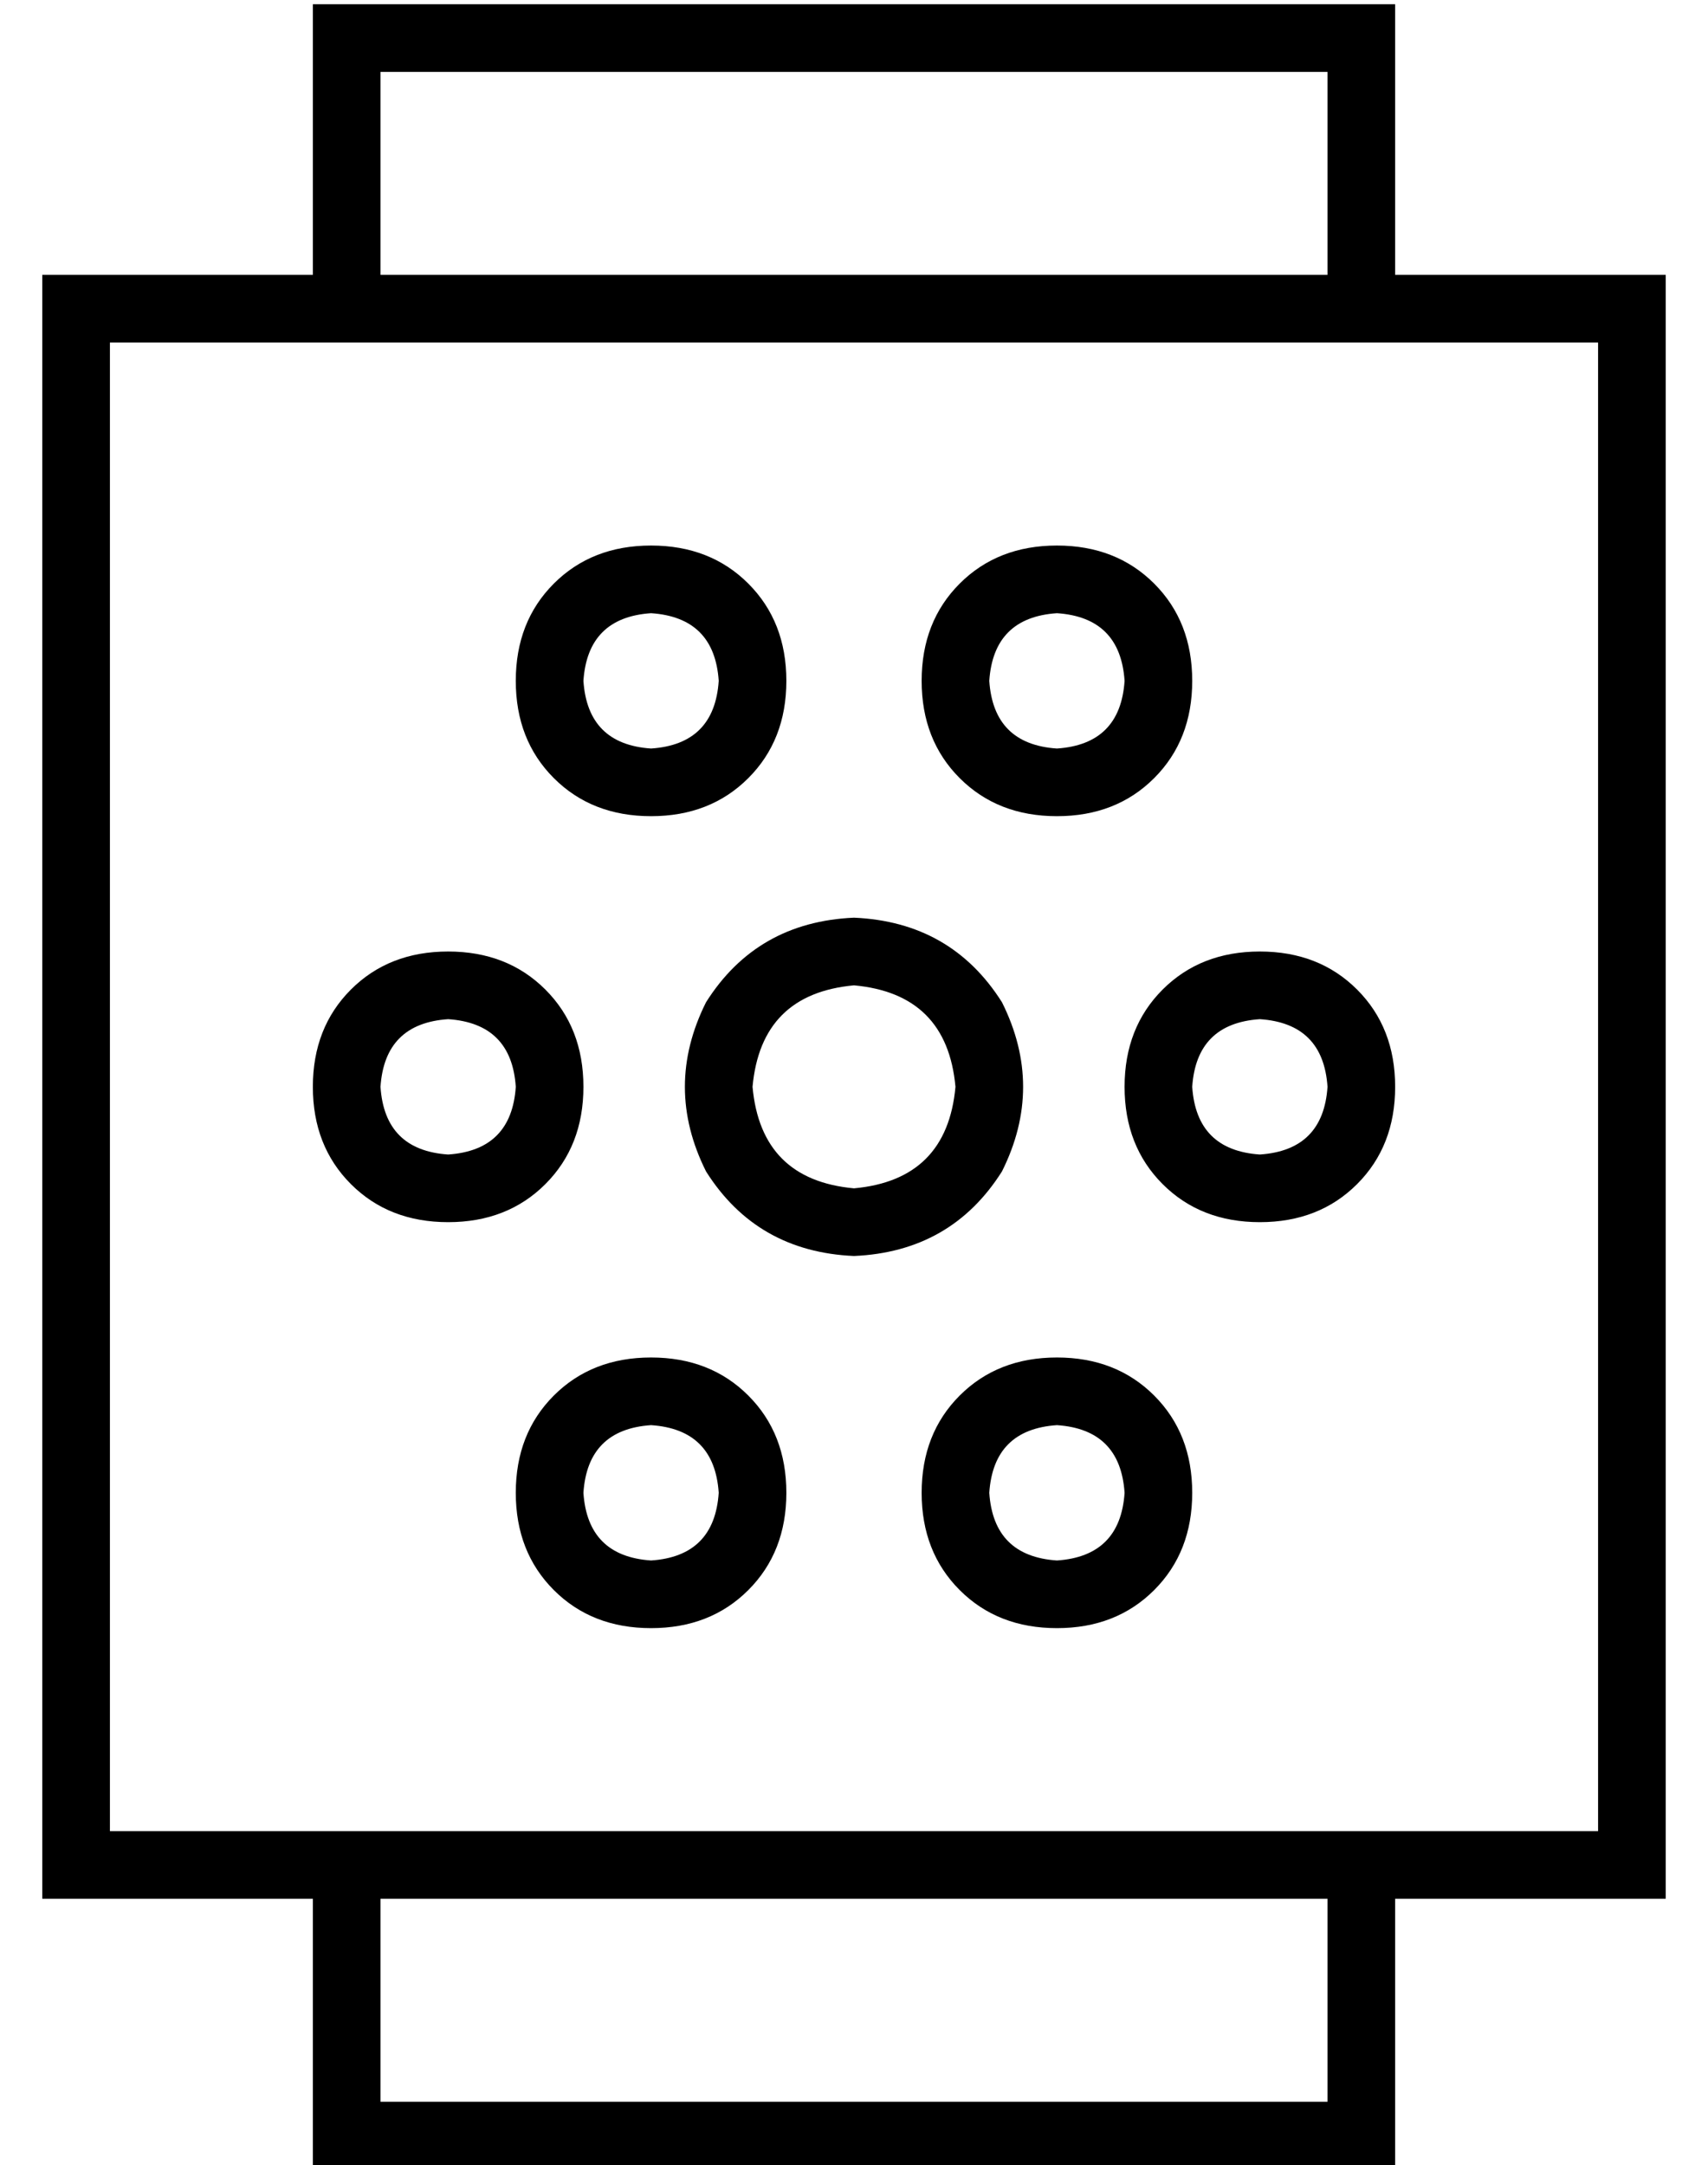 <?xml version="1.0" standalone="no"?>
<!DOCTYPE svg PUBLIC "-//W3C//DTD SVG 1.1//EN" "http://www.w3.org/Graphics/SVG/1.1/DTD/svg11.dtd" >
<svg xmlns="http://www.w3.org/2000/svg" xmlns:xlink="http://www.w3.org/1999/xlink" version="1.1" viewBox="-10 -40 404 512">
   <path fill="currentColor"
d="M72 -39h-8h8h-8v8v0v56v0h-48h-16v16v0v352v0v16v0h16h48v56v0v8v0h8h248v-8v0v-56v0h48h16v-16v0v-352v0v-16v0h-16h-48v-56v0v-8v0h-8h-240zM320 393h-16h16h-304v-352v0h48h304v352v0h-48v0zM304 409v48v-48v48h-224v0v-48v0h224v0zM304 25h-224h224h-224v-48v0h224v0
v48v0zM80 217q1 -15 16 -16q15 1 16 16q-1 15 -16 16q-15 -1 -16 -16v0zM128 217q0 -14 -9 -23v0v0q-9 -9 -23 -9t-23 9t-9 23t9 23t23 9t23 -9t9 -23v0zM144 297q15 1 16 16q-1 15 -16 16q-15 -1 -16 -16q1 -15 16 -16v0zM144 345q14 0 23 -9v0v0q9 -9 9 -23t-9 -23t-23 -9
t-23 9t-9 23t9 23t23 9v0zM128 121q1 -15 16 -16q15 1 16 16q-1 15 -16 16q-15 -1 -16 -16v0zM176 121q0 -14 -9 -23v0v0q-9 -9 -23 -9t-23 9t-9 23t9 23t23 9t23 -9t9 -23v0zM240 297q15 1 16 16q-1 15 -16 16q-15 -1 -16 -16q1 -15 16 -16v0zM240 345q14 0 23 -9v0v0
q9 -9 9 -23t-9 -23t-23 -9t-23 9t-9 23t9 23t23 9v0zM224 121q1 -15 16 -16q15 1 16 16q-1 15 -16 16q-15 -1 -16 -16v0zM272 121q0 -14 -9 -23v0v0q-9 -9 -23 -9t-23 9t-9 23t9 23t23 9t23 -9t9 -23v0zM192 193q22 2 24 24q-2 22 -24 24q-22 -2 -24 -24q2 -22 24 -24v0z
M192 257q23 -1 35 -20q10 -20 0 -40q-12 -19 -35 -20q-23 1 -35 20q-10 20 0 40q12 19 35 20v0zM272 217q1 -15 16 -16q15 1 16 16q-1 15 -16 16q-15 -1 -16 -16v0zM320 217q0 -14 -9 -23v0v0q-9 -9 -23 -9t-23 9t-9 23t9 23t23 9t23 -9t9 -23v0z" />
</svg>
